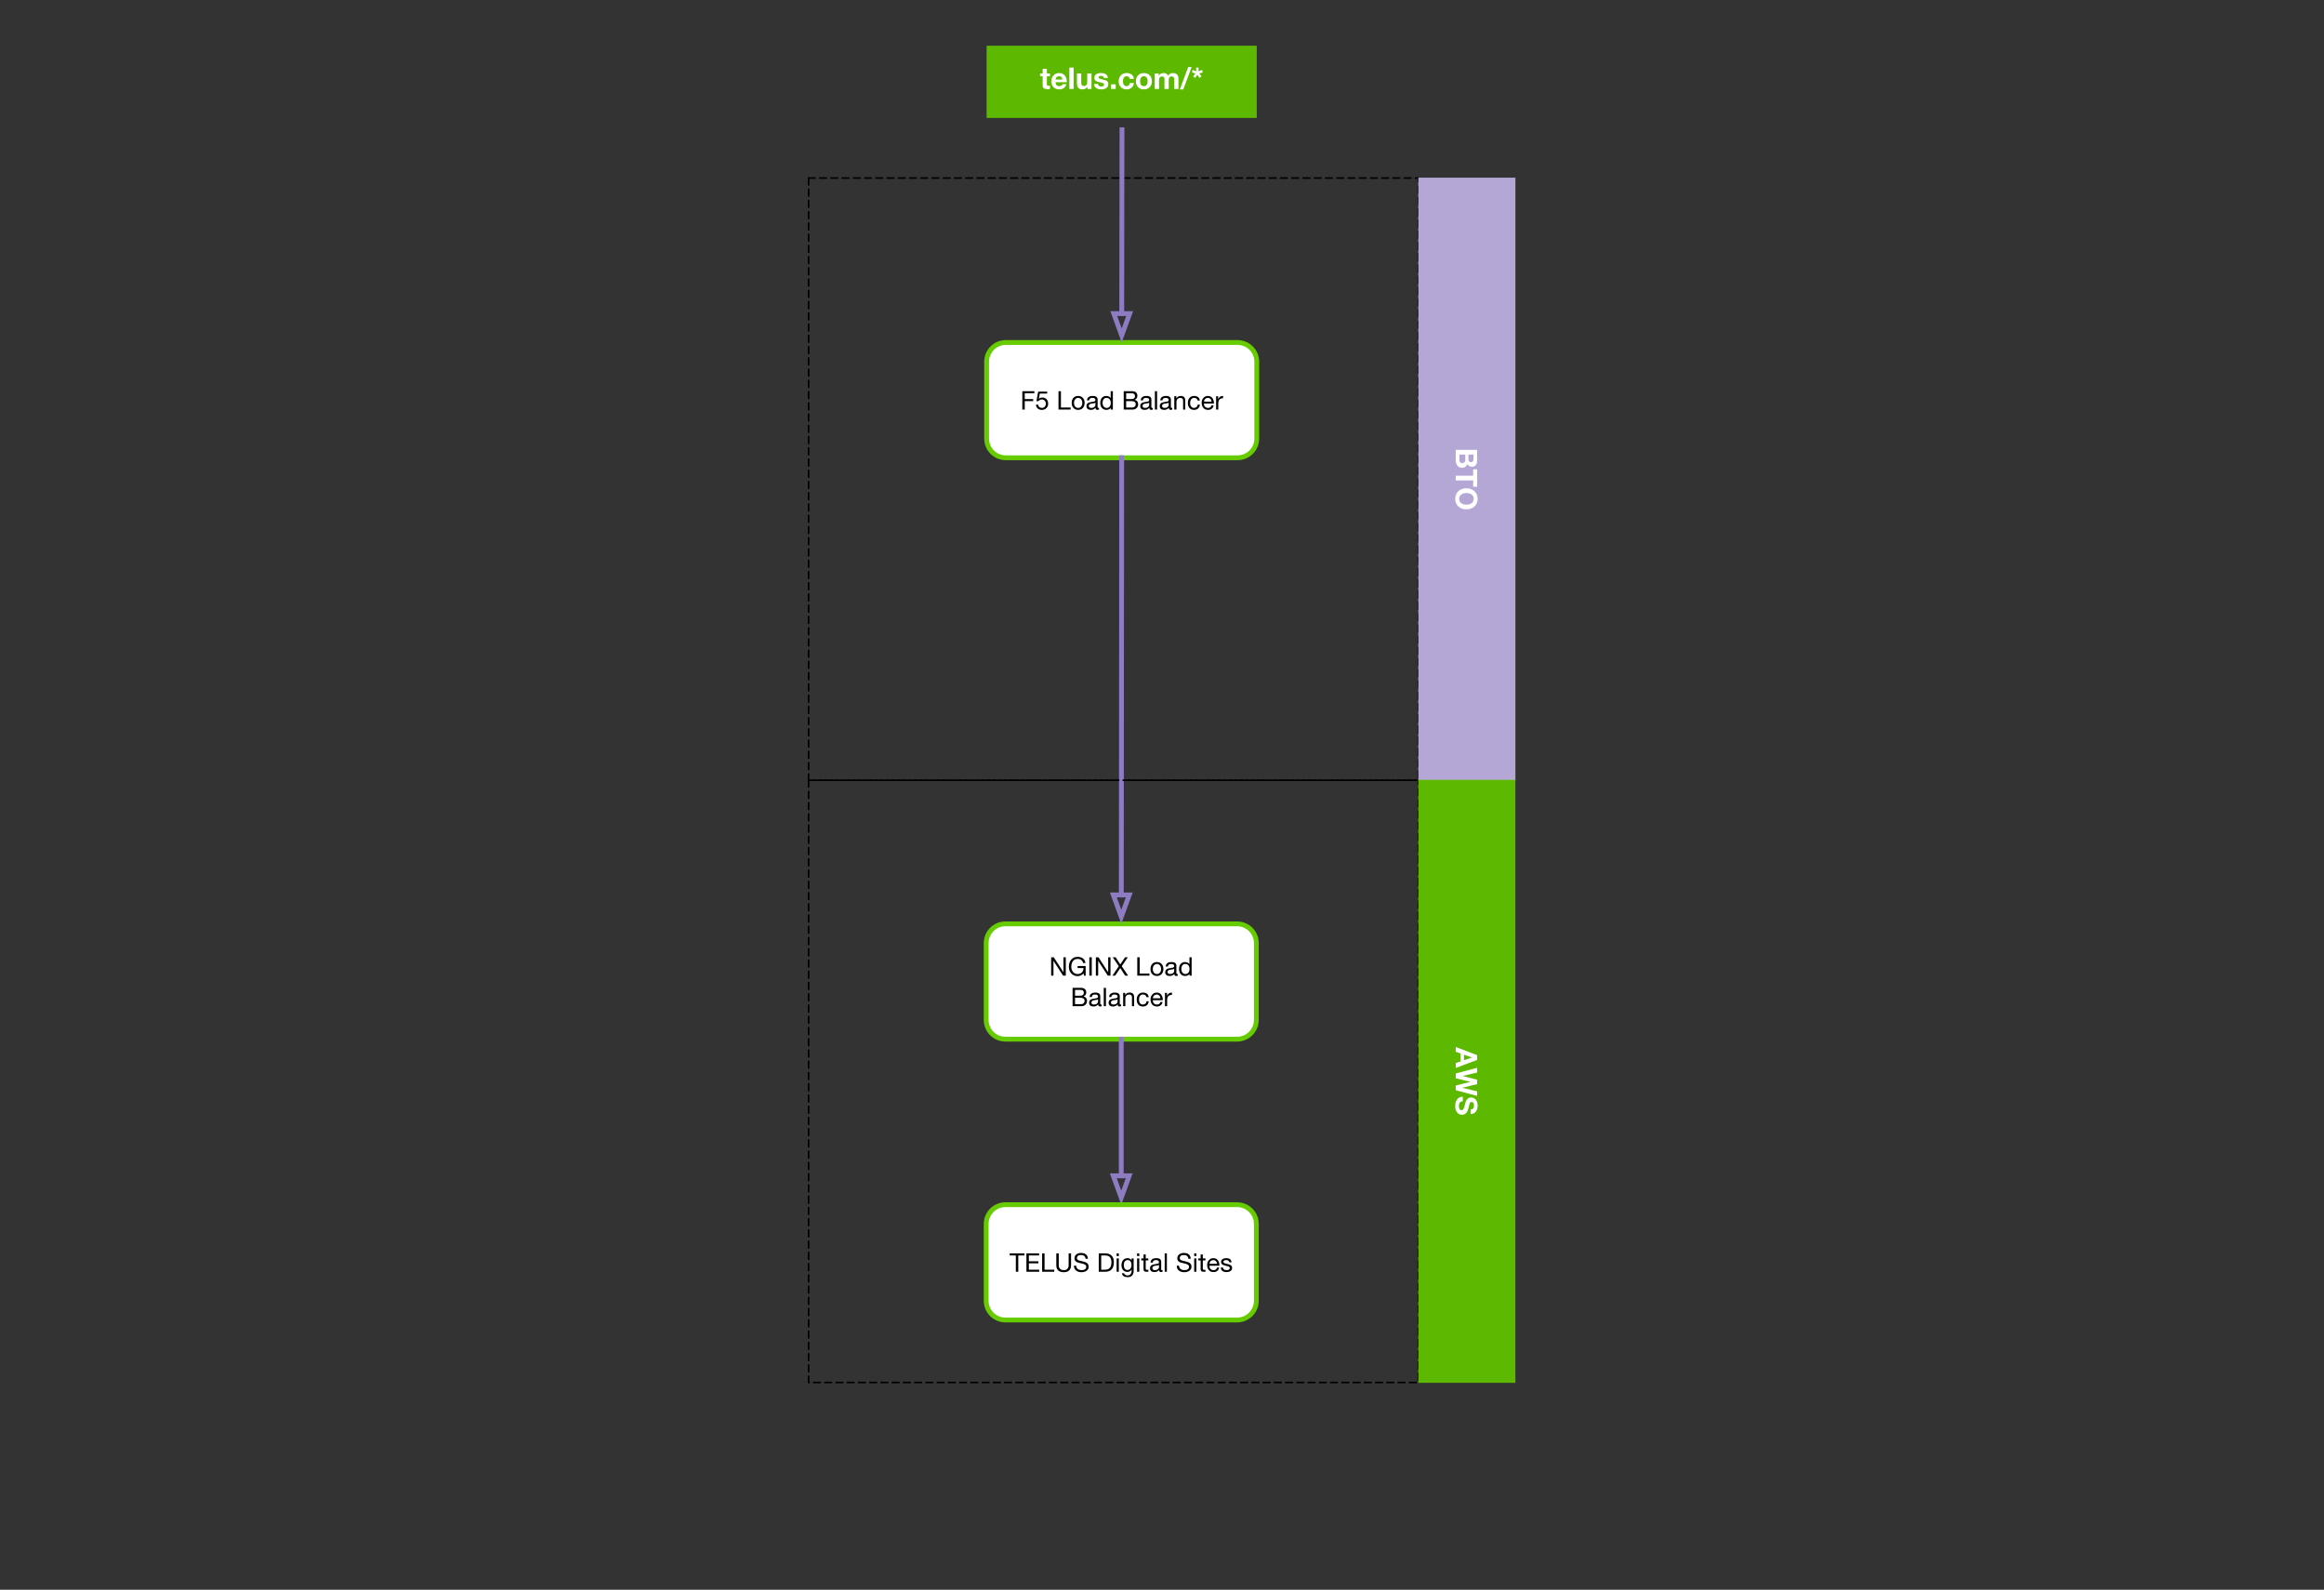 <?xml version="1.0" standalone="yes"?>

<svg version="1.1" viewBox="0.0 0.0 1447.152 989.693" fill="none" stroke="none" stroke-linecap="square" stroke-miterlimit="10" xmlns="http://www.w3.org/2000/svg" xmlns:xlink="http://www.w3.org/1999/xlink"><rect x="0.0" y="0.0" width="1447.152" height="989.693" fill="#333333" stroke="none"/><clipPath id="p.0"><path d="m0 0l1447.152 0l0 989.693l-1447.152 0l0 -989.693z" clip-rule="nonzero"></path></clipPath><g clip-path="url(#p.0)"><path fill="#000000" fill-opacity="0.0" d="m0 0l1447.152 0l0 989.693l-1447.152 0z" fill-rule="evenodd"></path><path fill="#000000" fill-opacity="0.0" d="m503.513 110.843l379.654 0l0 374.898l-379.654 0z" fill-rule="evenodd"></path><path stroke="#000000" stroke-width="1.0" stroke-linejoin="round" stroke-linecap="butt" stroke-dasharray="4.0,3.0" d="m503.513 110.843l379.654 0l0 374.898l-379.654 0z" fill-rule="evenodd"></path><path fill="#ffffff" d="m614.364 225.179l0 0c0 -6.607 5.356 -11.963 11.964 -11.963l144.293 0c3.173 0 6.216 1.26 8.459 3.504c2.244 2.244 3.504 5.287 3.504 8.459l0 47.853c0 6.607 -5.356 11.964 -11.964 11.964l-144.293 0c-6.607 0 -11.964 -5.356 -11.964 -11.964z" fill-rule="evenodd"></path><path stroke="#66cc00" stroke-width="3.0" stroke-linejoin="round" stroke-linecap="butt" d="m614.364 225.179l0 0c0 -6.607 5.356 -11.963 11.964 -11.963l144.293 0c3.173 0 6.216 1.26 8.459 3.504c2.244 2.244 3.504 5.287 3.504 8.459l0 47.853c0 6.607 -5.356 11.964 -11.964 11.964l-144.293 0c-6.607 0 -11.964 -5.356 -11.964 -11.964z" fill-rule="evenodd"></path><path fill="#000000" d="m644.095 243.543l0 1.281l-5.984 0l0 3.625l5.25 0l0 1.281l-5.25 0l0 5.234l-1.516 0l0 -11.422l7.5 0zm7.969 0.266l0 1.203l-4.578 0l-0.609 3.266l0.031 0.031q0.359 -0.391 0.891 -0.594q0.547 -0.219 1.219 -0.219q1.656 0 2.656 1.031q1.0 1.031 1.0 2.844q0 1.625 -1.094 2.719q-1.094 1.078 -2.859 1.078q-1.516 0 -2.547 -0.875q-1.031 -0.891 -1.078 -2.375l0 -0.016l1.359 0q0.062 0.906 0.734 1.484q0.672 0.562 1.656 0.562q1.047 0 1.719 -0.719q0.672 -0.719 0.672 -1.969q0 -1.156 -0.734 -1.859q-0.734 -0.719 -1.828 -0.719q-0.594 0 -1.125 0.281q-0.531 0.266 -0.984 0.797l-1.156 -0.062l1.047 -5.891l5.609 0zm8.578 -0.266l0 10.141l6.047 0l0 1.281l-7.562 0l0 -11.422l1.516 0zm10.727 2.953q1.875 0 2.938 1.219q1.078 1.203 1.078 3.125q0 1.922 -1.094 3.125q-1.094 1.203 -2.922 1.203q-1.797 0 -2.906 -1.172q-1.109 -1.188 -1.109 -3.156q0 -1.969 1.078 -3.156q1.094 -1.188 2.938 -1.188zm-2.578 4.344q0 1.422 0.719 2.266q0.734 0.844 1.859 0.844q1.125 0 1.844 -0.844q0.734 -0.859 0.734 -2.266q0 -1.422 -0.734 -2.281q-0.719 -0.859 -1.859 -0.859q-1.094 0 -1.828 0.844q-0.734 0.844 -0.734 2.297zm11.578 -4.344q1.688 0 2.391 0.609q0.719 0.594 0.719 1.609q0 4.297 0 4.766q0 0.469 0.422 0.469q0.094 0 0.203 -0.016q0.109 -0.031 0.219 -0.062l0 1.062q-0.188 0.109 -0.438 0.172q-0.25 0.062 -0.531 0.062q-0.562 0 -0.859 -0.312q-0.297 -0.328 -0.297 -0.984q-0.547 0.641 -1.281 0.969q-0.734 0.328 -1.641 0.328q-1.281 0 -2.016 -0.609q-0.719 -0.609 -0.719 -1.719q0 -1.125 0.703 -1.766q0.719 -0.656 3.359 -0.984q0.891 -0.125 1.203 -0.344q0.312 -0.234 0.312 -0.688q0 -0.688 -0.438 -1.016q-0.438 -0.344 -1.406 -0.344q-1.0 0 -1.516 0.391q-0.5 0.375 -0.531 1.172l-1.359 0q0.062 -1.375 0.969 -2.062q0.906 -0.703 2.531 -0.703zm-2.391 6.234q0 0.578 0.422 0.906q0.422 0.312 1.188 0.312q1.141 0 1.828 -0.562q0.688 -0.578 0.688 -1.281l0 -1.422q-0.344 0.25 -0.891 0.344q-0.547 0.078 -1.453 0.203q-0.906 0.125 -1.344 0.484q-0.438 0.359 -0.438 1.016zm15.0 -9.188l0 11.422l-1.359 0l0 -1.125l-0.031 0q-0.328 0.641 -1.031 0.984q-0.688 0.344 -1.609 0.344q-1.734 0 -2.781 -1.203q-1.031 -1.219 -1.031 -3.156q0 -1.922 1.0 -3.109q1.016 -1.203 2.766 -1.203q0.812 0 1.547 0.328q0.734 0.328 1.141 0.969l0.031 0l0 -4.25l1.359 0zm-6.406 7.344q0 1.344 0.688 2.203q0.703 0.859 1.875 0.859q1.203 0 1.859 -0.859q0.672 -0.859 0.672 -2.25q0 -1.422 -0.688 -2.281q-0.672 -0.859 -1.938 -0.859q-1.172 0 -1.828 0.859q-0.641 0.844 -0.641 2.328zm18.039 -7.344q2.125 0 2.875 0.859q0.766 0.844 0.766 1.938q0 0.906 -0.453 1.578q-0.438 0.656 -1.25 0.984l0 0.031q1.062 0.219 1.625 0.953q0.562 0.734 0.562 1.797q0 1.391 -0.984 2.344q-0.969 0.938 -2.438 0.938l-5.578 0l0 -11.422l4.875 0zm-0.234 4.906q1.141 0 1.75 -0.422q0.609 -0.438 0.609 -1.406q0 -0.906 -0.516 -1.344q-0.5 -0.453 -1.828 -0.453l-3.141 0l0 3.625l3.125 0zm0.75 5.234q0.922 0 1.5 -0.547q0.578 -0.562 0.578 -1.5q0 -0.969 -0.656 -1.438q-0.656 -0.469 -1.875 -0.469l-3.422 0l0 3.953l3.875 0zm8.727 -7.188q1.688 0 2.391 0.609q0.719 0.594 0.719 1.609q0 4.297 0 4.766q0 0.469 0.422 0.469q0.094 0 0.203 -0.016q0.109 -0.031 0.219 -0.062l0 1.062q-0.188 0.109 -0.438 0.172q-0.25 0.062 -0.531 0.062q-0.562 0 -0.859 -0.312q-0.297 -0.328 -0.297 -0.984q-0.547 0.641 -1.281 0.969q-0.734 0.328 -1.641 0.328q-1.281 0 -2.016 -0.609q-0.719 -0.609 -0.719 -1.719q0 -1.125 0.703 -1.766q0.719 -0.656 3.359 -0.984q0.891 -0.125 1.203 -0.344q0.312 -0.234 0.312 -0.688q0 -0.688 -0.438 -1.016q-0.438 -0.344 -1.406 -0.344q-1.0 0 -1.516 0.391q-0.5 0.375 -0.531 1.172l-1.359 0q0.062 -1.375 0.969 -2.062q0.906 -0.703 2.531 -0.703zm-2.391 6.234q0 0.578 0.422 0.906q0.422 0.312 1.188 0.312q1.141 0 1.828 -0.562q0.688 -0.578 0.688 -1.281l0 -1.422q-0.344 0.25 -0.891 0.344q-0.547 0.078 -1.453 0.203q-0.906 0.125 -1.344 0.484q-0.438 0.359 -0.438 1.016zm9.047 -9.188l0 11.422l-1.359 0l0 -11.422l1.359 0zm5.492 2.953q1.688 0 2.391 0.609q0.719 0.594 0.719 1.609q0 4.297 0 4.766q0 0.469 0.422 0.469q0.094 0 0.203 -0.016q0.109 -0.031 0.219 -0.062l0 1.062q-0.188 0.109 -0.438 0.172q-0.25 0.062 -0.531 0.062q-0.562 0 -0.859 -0.312q-0.297 -0.328 -0.297 -0.984q-0.547 0.641 -1.281 0.969q-0.734 0.328 -1.641 0.328q-1.281 0 -2.016 -0.609q-0.719 -0.609 -0.719 -1.719q0 -1.125 0.703 -1.766q0.719 -0.656 3.359 -0.984q0.891 -0.125 1.203 -0.344q0.312 -0.234 0.312 -0.688q0 -0.688 -0.438 -1.016q-0.438 -0.344 -1.406 -0.344q-1.0 0 -1.516 0.391q-0.5 0.375 -0.531 1.172l-1.359 0q0.062 -1.375 0.969 -2.062q0.906 -0.703 2.531 -0.703zm-2.391 6.234q0 0.578 0.422 0.906q0.422 0.312 1.188 0.312q1.141 0 1.828 -0.562q0.688 -0.578 0.688 -1.281l0 -1.422q-0.344 0.25 -0.891 0.344q-0.547 0.078 -1.453 0.203q-0.906 0.125 -1.344 0.484q-0.438 0.359 -0.438 1.016zm11.609 -6.234q1.5 0 2.172 0.766q0.672 0.766 0.672 2.188l0 5.516l-1.359 0l0 -5.656q0 -0.703 -0.453 -1.156q-0.438 -0.453 -1.234 -0.453q-1.156 0 -1.797 0.703q-0.641 0.703 -0.641 1.828l0 4.734l-1.359 0l0 -8.281l1.281 0l0 1.312l0.031 0q0.453 -0.766 1.109 -1.125q0.656 -0.375 1.578 -0.375zm8.352 0q1.516 0 2.453 0.719q0.953 0.719 1.109 2.125l-1.406 0q-0.156 -0.797 -0.703 -1.219q-0.531 -0.422 -1.344 -0.422q-1.266 0 -1.922 0.844q-0.656 0.844 -0.656 2.391q0 1.375 0.641 2.203q0.656 0.812 1.781 0.812q0.984 0 1.562 -0.531q0.578 -0.531 0.703 -1.484l1.391 0q-0.219 1.547 -1.156 2.391q-0.938 0.844 -2.484 0.844q-1.812 0 -2.844 -1.141q-1.031 -1.141 -1.031 -3.094q0 -2.031 1.047 -3.234q1.047 -1.203 2.859 -1.203zm8.578 0q1.781 0 2.766 1.281q0.984 1.281 0.984 3.297l0 0.156l-6.203 0l0 0.109q0 1.172 0.688 1.891q0.688 0.719 1.891 0.719q0.906 0 1.438 -0.422q0.547 -0.422 0.703 -1.188l1.344 0q-0.266 1.375 -1.203 2.109q-0.922 0.719 -2.328 0.719q-1.297 0 -2.203 -0.594q-0.906 -0.594 -1.344 -1.641q-0.422 -1.062 -0.422 -2.156q0 -1.828 1.094 -3.047q1.109 -1.234 2.797 -1.234zm-2.453 3.531l4.75 0q-0.062 -1.0 -0.734 -1.656q-0.656 -0.672 -1.656 -0.672q-0.938 0 -1.609 0.641q-0.656 0.625 -0.75 1.688zm11.719 -3.531q0.047 0 0.078 0q0.047 0 0.109 0l0 1.438q-1.531 0 -2.266 0.812q-0.719 0.812 -0.719 2.516l0 3.703l-1.359 0l0 -8.281l1.281 0l0 1.75l0.031 0q0.469 -0.984 1.172 -1.453q0.703 -0.484 1.672 -0.484z" fill-rule="nonzero"></path><path fill="#000000" fill-opacity="0.0" d="m698.663 80.774l-0.189 132.441" fill-rule="evenodd"></path><path stroke="#8e7cc3" stroke-width="3.0" stroke-linejoin="round" stroke-linecap="butt" d="m698.663 80.774l-0.163 114.441" fill-rule="evenodd"></path><path stroke="#8e7cc3" stroke-width="3.0" stroke-linecap="butt" d="m693.544 195.208l4.936 13.621l4.975 -13.607z" fill-rule="evenodd"></path><path fill="#5cb900" d="m614.361 28.459l168.22 0l0 44.976l-168.22 0z" fill-rule="evenodd"></path><path fill="#ffffff" d="m651.89 42.848l0 2.891l1.938 0l0 1.766l-1.938 0l0 4.844q0 0.594 0.219 0.828q0.234 0.219 0.906 0.219q0.234 0 0.438 -0.016q0.203 -0.016 0.375 -0.047l0 2.062q-0.328 0.062 -0.734 0.078q-0.391 0.016 -0.797 0.016q-1.719 0 -2.391 -0.578q-0.656 -0.594 -0.656 -1.656l0 -5.75l-1.609 0l0 -1.766l1.609 0l0 -2.891l2.641 0zm7.677 2.625q2.141 0 3.422 1.484q1.281 1.469 1.281 3.75l-0.031 0.484l-6.953 0q0.062 1.25 0.656 1.859q0.594 0.594 1.703 0.594q0.719 0 1.328 -0.359q0.609 -0.375 0.781 -0.891l2.328 0q-0.531 1.641 -1.656 2.453q-1.125 0.797 -2.859 0.797q-2.234 0 -3.594 -1.406q-1.344 -1.422 -1.344 -3.672q0 -2.156 1.375 -3.625q1.391 -1.469 3.562 -1.469zm-2.281 4.047l4.312 0q-0.188 -1.062 -0.688 -1.547q-0.5 -0.5 -1.438 -0.5q-0.969 0 -1.531 0.547q-0.562 0.547 -0.656 1.5zm11.26 -7.453l0 13.312l-2.656 0l0 -13.312l2.656 0zm4.732 3.672l0 5.516q0 1.094 0.375 1.703q0.391 0.594 1.328 0.594q1.094 0 1.562 -0.656q0.484 -0.672 0.484 -2.016l0 -5.141l2.656 0l0 9.641l-2.531 0l0 -1.344l-0.047 0q-0.5 0.812 -1.297 1.219q-0.797 0.391 -1.672 0.391q-1.797 0 -2.656 -0.906q-0.844 -0.922 -0.844 -2.969l0 -6.031l2.641 0zm12.371 -0.266q1.969 0 3.031 0.781q1.078 0.781 1.219 2.297l-2.516 0q-0.062 -0.688 -0.516 -1.0q-0.453 -0.312 -1.312 -0.312q-0.75 0 -1.109 0.234q-0.344 0.234 -0.344 0.672q0 0.438 0.453 0.734q0.469 0.281 1.859 0.547q2.219 0.422 2.969 1.094q0.766 0.672 0.766 1.766q0 1.641 -1.203 2.5q-1.188 0.859 -3.188 0.859q-2.016 0 -3.234 -0.844q-1.219 -0.859 -1.312 -2.562l2.531 0q0 0.766 0.578 1.203q0.578 0.422 1.453 0.422q0.766 0 1.25 -0.328q0.484 -0.328 0.484 -0.891q0 -0.516 -0.625 -0.828q-0.625 -0.312 -2.297 -0.672q-1.672 -0.328 -2.406 -0.938q-0.734 -0.609 -0.734 -1.641q0 -1.531 1.078 -2.312q1.094 -0.781 3.125 -0.781zm9.099 7.031l0 2.875l-2.922 0l0 -2.875l2.922 0zm6.761 -7.031q1.875 0 3.156 0.969q1.281 0.969 1.391 2.688l-2.609 0q-0.109 -0.828 -0.609 -1.234q-0.484 -0.422 -1.344 -0.422q-1.062 0 -1.656 0.875q-0.594 0.875 -0.594 2.266q0 1.375 0.578 2.203q0.594 0.828 1.625 0.828q0.875 0 1.422 -0.5q0.547 -0.5 0.688 -1.469l2.547 0q-0.266 1.922 -1.5 2.953q-1.219 1.016 -3.141 1.016q-2.156 0 -3.516 -1.375q-1.359 -1.391 -1.359 -3.578q0 -2.328 1.328 -3.766q1.344 -1.453 3.594 -1.453zm10.775 0q2.281 0 3.641 1.406q1.359 1.391 1.359 3.688q0 2.312 -1.375 3.703q-1.375 1.375 -3.625 1.375q-2.234 0 -3.609 -1.391q-1.375 -1.391 -1.375 -3.688q0 -2.281 1.344 -3.688q1.359 -1.406 3.641 -1.406zm-2.328 5.094q0 1.531 0.625 2.312q0.625 0.766 1.703 0.766q1.141 0 1.75 -0.797q0.609 -0.812 0.609 -2.281q0 -1.438 -0.594 -2.266q-0.594 -0.828 -1.781 -0.828q-1.062 0 -1.688 0.766q-0.625 0.766 -0.625 2.328zm14.599 -5.094q1.078 0 1.781 0.422q0.703 0.406 1.031 1.188q0.547 -0.781 1.297 -1.188q0.75 -0.422 1.641 -0.422q1.75 0 2.625 0.906q0.891 0.891 0.891 2.453l0 6.547l-2.656 0l0 -5.578q0 -1.312 -0.391 -1.766q-0.391 -0.469 -1.234 -0.469q-0.891 0 -1.328 0.609q-0.438 0.594 -0.438 1.75l0 5.453l-2.656 0l0 -5.938q0 -0.953 -0.375 -1.406q-0.359 -0.469 -1.219 -0.469q-0.766 0 -1.281 0.578q-0.516 0.578 -0.516 1.578l0 5.656l-2.656 0l0 -9.641l2.5 0l0 1.312l0.031 0q0.578 -0.797 1.312 -1.188q0.75 -0.391 1.641 -0.391zm17.461 -3.734l-5.203 13.953l-2.125 0l5.203 -13.953l2.125 0zm4.314 0.328l0 2.328l2.156 -0.828l0.5 1.438l-2.188 0.734l1.375 1.828l-1.234 0.906l-1.375 -1.922l-1.312 1.922l-1.25 -0.906l1.391 -1.828l-2.172 -0.734l0.5 -1.438l2.125 0.828l0 -2.328l1.484 0z" fill-rule="nonzero"></path><path fill="#ffffff" d="m614.096 587.108l0 0c0 -6.607 5.356 -11.964 11.963 -11.964l144.294 0c3.173 0 6.216 1.26 8.459 3.504c2.244 2.244 3.504 5.287 3.504 8.459l0 47.853c0 6.607 -5.356 11.964 -11.964 11.964l-144.294 0c-6.607 0 -11.963 -5.356 -11.963 -11.964z" fill-rule="evenodd"></path><path stroke="#66cc00" stroke-width="3.0" stroke-linejoin="round" stroke-linecap="butt" d="m614.096 587.108l0 0c0 -6.607 5.356 -11.964 11.963 -11.964l144.294 0c3.173 0 6.216 1.26 8.459 3.504c2.244 2.244 3.504 5.287 3.504 8.459l0 47.853c0 6.607 -5.356 11.964 -11.964 11.964l-144.294 0c-6.607 0 -11.963 -5.356 -11.963 -11.964z" fill-rule="evenodd"></path><path fill="#000000" d="m656.179 595.972l6.016 9.266l0.031 0l0 -9.266l1.438 0l0 11.422l-1.672 0l-5.969 -9.172l-0.031 0l0 9.172l-1.438 0l0 -11.422l1.625 0zm14.836 -0.281q2.016 0 3.312 0.969q1.297 0.969 1.594 2.828l-1.516 0q-0.234 -1.219 -1.125 -1.859q-0.875 -0.656 -2.281 -0.656q-1.828 0 -2.875 1.359q-1.031 1.344 -1.031 3.484q0 1.969 1.078 3.266q1.078 1.297 2.828 1.297q1.641 0 2.656 -0.984q1.016 -0.984 1.016 -2.562l0 -0.172l-3.656 0l0 -1.281l5.016 0l0 6.016l-0.953 0l-0.406 -1.422q-0.625 0.812 -1.594 1.266q-0.953 0.438 -2.078 0.438q-2.328 0 -3.891 -1.672q-1.547 -1.688 -1.547 -4.109q0 -2.703 1.469 -4.453q1.469 -1.75 3.984 -1.75zm8.828 0.281l0 11.422l-1.516 0l0 -11.422l1.516 0zm4.172 0l6.016 9.266l0.031 0l0 -9.266l1.438 0l0 11.422l-1.672 0l-5.969 -9.172l-0.031 0l0 9.172l-1.438 0l0 -11.422l1.625 0zm10.727 0l2.859 4.453l2.969 -4.453l1.703 0l-3.781 5.547l4.016 5.875l-1.859 0l-3.062 -4.719l-3.172 4.719l-1.719 0l3.984 -5.875l-3.75 -5.547l1.812 0zm14.953 0l0 10.141l6.047 0l0 1.281l-7.562 0l0 -11.422l1.516 0zm10.727 2.953q1.875 0 2.938 1.219q1.078 1.203 1.078 3.125q0 1.922 -1.094 3.125q-1.094 1.203 -2.922 1.203q-1.797 0 -2.906 -1.172q-1.109 -1.188 -1.109 -3.156q0 -1.969 1.078 -3.156q1.094 -1.188 2.938 -1.188zm-2.578 4.344q0 1.422 0.719 2.266q0.734 0.844 1.859 0.844q1.125 0 1.844 -0.844q0.734 -0.859 0.734 -2.266q0 -1.422 -0.734 -2.281q-0.719 -0.859 -1.859 -0.859q-1.094 0 -1.828 0.844q-0.734 0.844 -0.734 2.297zm11.578 -4.344q1.688 0 2.391 0.609q0.719 0.594 0.719 1.609q0 4.297 0 4.766q0 0.469 0.422 0.469q0.094 0 0.203 -0.016q0.109 -0.031 0.219 -0.062l0 1.062q-0.188 0.109 -0.438 0.172q-0.25 0.062 -0.531 0.062q-0.562 0 -0.859 -0.312q-0.297 -0.328 -0.297 -0.984q-0.547 0.641 -1.281 0.969q-0.734 0.328 -1.641 0.328q-1.281 0 -2.016 -0.609q-0.719 -0.609 -0.719 -1.719q0 -1.125 0.703 -1.766q0.719 -0.656 3.359 -0.984q0.891 -0.125 1.203 -0.344q0.312 -0.234 0.312 -0.688q0 -0.688 -0.438 -1.016q-0.438 -0.344 -1.406 -0.344q-1.0 0 -1.516 0.391q-0.5 0.375 -0.531 1.172l-1.359 0q0.062 -1.375 0.969 -2.062q0.906 -0.703 2.531 -0.703zm-2.391 6.234q0 0.578 0.422 0.906q0.422 0.312 1.188 0.312q1.141 0 1.828 -0.562q0.688 -0.578 0.688 -1.281l0 -1.422q-0.344 0.25 -0.891 0.344q-0.547 0.078 -1.453 0.203q-0.906 0.125 -1.344 0.484q-0.438 0.359 -0.438 1.016zm15.0 -9.188l0 11.422l-1.359 0l0 -1.125l-0.031 0q-0.328 0.641 -1.031 0.984q-0.688 0.344 -1.609 0.344q-1.734 0 -2.781 -1.203q-1.031 -1.219 -1.031 -3.156q0 -1.922 1.0 -3.109q1.016 -1.203 2.766 -1.203q0.812 0 1.547 0.328q0.734 0.328 1.141 0.969l0.031 0l0 -4.25l1.359 0zm-6.406 7.344q0 1.344 0.688 2.203q0.703 0.859 1.875 0.859q1.203 0 1.859 -0.859q0.672 -0.859 0.672 -2.25q0 -1.422 -0.688 -2.281q-0.672 -0.859 -1.938 -0.859q-1.172 0 -1.828 0.859q-0.641 0.844 -0.641 2.328z" fill-rule="nonzero"></path><path fill="#000000" d="m672.772 614.972q2.125 0 2.875 0.859q0.766 0.844 0.766 1.938q0 0.906 -0.453 1.578q-0.438 0.656 -1.25 0.984l0 0.031q1.062 0.219 1.625 0.953q0.562 0.734 0.562 1.797q0 1.391 -0.984 2.344q-0.969 0.938 -2.438 0.938l-5.578 0l0 -11.422l4.875 0zm-0.234 4.906q1.141 0 1.75 -0.422q0.609 -0.438 0.609 -1.406q0 -0.906 -0.516 -1.344q-0.5 -0.453 -1.828 -0.453l-3.141 0l0 3.625l3.125 0zm0.75 5.234q0.922 0 1.5 -0.547q0.578 -0.562 0.578 -1.5q0 -0.969 -0.656 -1.438q-0.656 -0.469 -1.875 -0.469l-3.422 0l0 3.953l3.875 0zm8.727 -7.188q1.688 0 2.391 0.609q0.719 0.594 0.719 1.609q0 4.297 0 4.766q0 0.469 0.422 0.469q0.094 0 0.203 -0.016q0.109 -0.031 0.219 -0.062l0 1.062q-0.188 0.109 -0.438 0.172q-0.25 0.062 -0.531 0.062q-0.562 0 -0.859 -0.312q-0.297 -0.328 -0.297 -0.984q-0.547 0.641 -1.281 0.969q-0.734 0.328 -1.641 0.328q-1.281 0 -2.016 -0.609q-0.719 -0.609 -0.719 -1.719q0 -1.125 0.703 -1.766q0.719 -0.656 3.359 -0.984q0.891 -0.125 1.203 -0.344q0.312 -0.234 0.312 -0.688q0 -0.688 -0.438 -1.016q-0.438 -0.344 -1.406 -0.344q-1.0 0 -1.516 0.391q-0.5 0.375 -0.531 1.172l-1.359 0q0.062 -1.375 0.969 -2.062q0.906 -0.703 2.531 -0.703zm-2.391 6.234q0 0.578 0.422 0.906q0.422 0.312 1.188 0.312q1.141 0 1.828 -0.562q0.688 -0.578 0.688 -1.281l0 -1.422q-0.344 0.25 -0.891 0.344q-0.547 0.078 -1.453 0.203q-0.906 0.125 -1.344 0.484q-0.438 0.359 -0.438 1.016zm9.047 -9.188l0 11.422l-1.359 0l0 -11.422l1.359 0zm5.492 2.953q1.688 0 2.391 0.609q0.719 0.594 0.719 1.609q0 4.297 0 4.766q0 0.469 0.422 0.469q0.094 0 0.203 -0.016q0.109 -0.031 0.219 -0.062l0 1.062q-0.188 0.109 -0.438 0.172q-0.25 0.062 -0.531 0.062q-0.562 0 -0.859 -0.312q-0.297 -0.328 -0.297 -0.984q-0.547 0.641 -1.281 0.969q-0.734 0.328 -1.641 0.328q-1.281 0 -2.016 -0.609q-0.719 -0.609 -0.719 -1.719q0 -1.125 0.703 -1.766q0.719 -0.656 3.359 -0.984q0.891 -0.125 1.203 -0.344q0.312 -0.234 0.312 -0.688q0 -0.688 -0.438 -1.016q-0.438 -0.344 -1.406 -0.344q-1.0 0 -1.516 0.391q-0.5 0.375 -0.531 1.172l-1.359 0q0.062 -1.375 0.969 -2.062q0.906 -0.703 2.531 -0.703zm-2.391 6.234q0 0.578 0.422 0.906q0.422 0.312 1.188 0.312q1.141 0 1.828 -0.562q0.688 -0.578 0.688 -1.281l0 -1.422q-0.344 0.25 -0.891 0.344q-0.547 0.078 -1.453 0.203q-0.906 0.125 -1.344 0.484q-0.438 0.359 -0.438 1.016zm11.609 -6.234q1.5 0 2.172 0.766q0.672 0.766 0.672 2.188l0 5.516l-1.359 0l0 -5.656q0 -0.703 -0.453 -1.156q-0.438 -0.453 -1.234 -0.453q-1.156 0 -1.797 0.703q-0.641 0.703 -0.641 1.828l0 4.734l-1.359 0l0 -8.281l1.281 0l0 1.312l0.031 0q0.453 -0.766 1.109 -1.125q0.656 -0.375 1.578 -0.375zm8.352 0q1.516 0 2.453 0.719q0.953 0.719 1.109 2.125l-1.406 0q-0.156 -0.797 -0.703 -1.219q-0.531 -0.422 -1.344 -0.422q-1.266 0 -1.922 0.844q-0.656 0.844 -0.656 2.391q0 1.375 0.641 2.203q0.656 0.812 1.781 0.812q0.984 0 1.562 -0.531q0.578 -0.531 0.703 -1.484l1.391 0q-0.219 1.547 -1.156 2.391q-0.938 0.844 -2.484 0.844q-1.812 0 -2.844 -1.141q-1.031 -1.141 -1.031 -3.094q0 -2.031 1.047 -3.234q1.047 -1.203 2.859 -1.203zm8.578 0q1.781 0 2.766 1.281q0.984 1.281 0.984 3.297l0 0.156l-6.203 0l0 0.109q0 1.172 0.688 1.891q0.688 0.719 1.891 0.719q0.906 0 1.438 -0.422q0.547 -0.422 0.703 -1.188l1.344 0q-0.266 1.375 -1.203 2.109q-0.922 0.719 -2.328 0.719q-1.297 0 -2.203 -0.594q-0.906 -0.594 -1.344 -1.641q-0.422 -1.062 -0.422 -2.156q0 -1.828 1.094 -3.047q1.109 -1.234 2.797 -1.234zm-2.453 3.531l4.75 0q-0.062 -1.0 -0.734 -1.656q-0.656 -0.672 -1.656 -0.672q-0.938 0 -1.609 0.641q-0.656 0.625 -0.75 1.688zm11.719 -3.531q0.047 0 0.078 0q0.047 0 0.109 0l0 1.438q-1.531 0 -2.266 0.812q-0.719 0.812 -0.719 2.516l0 3.703l-1.359 0l0 -8.281l1.281 0l0 1.75l0.031 0q0.469 -0.984 1.172 -1.453q0.703 -0.484 1.672 -0.484z" fill-rule="nonzero"></path><path fill="#000000" fill-opacity="0.0" d="m698.474 284.995l-0.252 290.142" fill-rule="evenodd"></path><path stroke="#8e7cc3" stroke-width="3.0" stroke-linejoin="round" stroke-linecap="butt" d="m698.474 284.995l-0.236 272.142" fill-rule="evenodd"></path><path stroke="#8e7cc3" stroke-width="3.0" stroke-linecap="butt" d="m693.282 557.132l4.943 13.619l4.967 -13.61z" fill-rule="evenodd"></path><path fill="#000000" fill-opacity="0.0" d="m698.206 646.924l0 103.055" fill-rule="evenodd"></path><path stroke="#8e7cc3" stroke-width="3.0" stroke-linejoin="round" stroke-linecap="butt" d="m698.206 646.924l0 85.055" fill-rule="evenodd"></path><path stroke="#8e7cc3" stroke-width="3.0" stroke-linecap="butt" d="m693.251 731.979l4.955 13.614l4.955 -13.614z" fill-rule="evenodd"></path><path fill="#ffffff" d="m614.096 761.942l0 0c0 -6.607 5.356 -11.964 11.963 -11.964l144.294 0c3.173 0 6.216 1.26 8.459 3.504c2.244 2.244 3.504 5.287 3.504 8.459l0 47.853c0 6.607 -5.356 11.964 -11.964 11.964l-144.294 0c-6.607 0 -11.963 -5.356 -11.963 -11.964z" fill-rule="evenodd"></path><path stroke="#66cc00" stroke-width="3.0" stroke-linejoin="round" stroke-linecap="butt" d="m614.096 761.942l0 0c0 -6.607 5.356 -11.964 11.963 -11.964l144.294 0c3.173 0 6.216 1.26 8.459 3.504c2.244 2.244 3.504 5.287 3.504 8.459l0 47.853c0 6.607 -5.356 11.964 -11.964 11.964l-144.294 0c-6.607 0 -11.963 -5.356 -11.963 -11.964z" fill-rule="evenodd"></path><path fill="#000000" d="m637.89 780.307l0 1.281l-3.812 0l0 10.141l-1.516 0l0 -10.141l-3.812 0l0 -1.281l9.141 0zm9.156 0l0 1.281l-6.375 0l0 3.625l5.938 0l0 1.281l-5.938 0l0 3.953l6.422 0l0 1.281l-7.938 0l0 -11.422l7.891 0zm3.398 0l0 10.141l6.047 0l0 1.281l-7.562 0l0 -11.422l1.516 0zm8.836 0l0 7.359q0 1.391 0.797 2.219q0.812 0.828 2.375 0.828q1.484 0 2.234 -0.812q0.75 -0.828 0.75 -2.234l0 -7.359l1.516 0l0 7.375q0 2.016 -1.141 3.172q-1.125 1.156 -3.359 1.156q-2.328 0 -3.516 -1.125q-1.172 -1.141 -1.172 -3.203l0 -7.375l1.516 0zm13.945 -0.281q1.906 0 3.016 0.922q1.125 0.922 1.188 2.703l-1.438 0q-0.125 -1.172 -0.844 -1.75q-0.703 -0.594 -1.984 -0.594q-1.219 0 -1.891 0.516q-0.672 0.5 -0.672 1.438q0 0.672 0.562 1.109q0.578 0.422 3.109 0.922q1.828 0.375 2.734 1.156q0.906 0.766 0.906 2.141q0 1.594 -1.312 2.516q-1.297 0.906 -3.156 0.906q-2.078 0 -3.391 -1.047q-1.312 -1.047 -1.328 -3.0l1.438 0q0.016 1.312 0.938 2.031q0.922 0.719 2.391 0.719q1.391 0 2.141 -0.531q0.766 -0.531 0.766 -1.547q0 -0.812 -0.703 -1.297q-0.688 -0.5 -2.516 -0.844q-2.438 -0.469 -3.266 -1.188q-0.828 -0.734 -0.828 -1.938q0 -1.531 1.156 -2.438q1.172 -0.906 2.984 -0.906zm14.984 0.281q2.594 0 3.984 1.375q1.406 1.375 1.406 4.062q0 3.016 -1.391 4.5q-1.375 1.484 -4.0 1.484l-4.016 0l0 -11.422l4.016 0zm0.094 10.141q1.703 0 2.734 -1.109q1.047 -1.125 1.047 -3.391q0 -2.266 -0.953 -3.312q-0.938 -1.047 -2.781 -1.047l-2.641 0l0 8.859l2.594 0zm8.375 -10.141l0 1.656l-1.359 0l0 -1.656l1.359 0zm0 3.141l0 8.281l-1.359 0l0 -8.281l1.359 0zm5.477 -0.188q0.875 0 1.5 0.375q0.641 0.375 0.984 1.0l0.016 0l0 -1.188l1.266 0l0 7.656q0 1.953 -0.938 2.969q-0.938 1.016 -2.891 1.016q-1.422 0 -2.391 -0.625q-0.969 -0.625 -1.031 -1.797l1.359 0q0.031 0.625 0.672 0.984q0.641 0.359 1.469 0.359q1.203 0 1.844 -0.797q0.641 -0.797 0.641 -2.375l0 -0.516l-0.031 0q-0.328 0.688 -1.016 1.094q-0.688 0.406 -1.578 0.406q-1.672 0 -2.688 -1.156q-1.0 -1.156 -1.0 -3.031q0 -1.906 1.0 -3.141q1.016 -1.234 2.812 -1.234zm-2.375 4.203q0 1.484 0.609 2.328q0.625 0.828 1.734 0.828q1.125 0 1.781 -0.859q0.672 -0.875 0.672 -2.344q0 -1.328 -0.625 -2.141q-0.609 -0.812 -1.734 -0.812q-1.141 0 -1.797 0.828q-0.641 0.812 -0.641 2.172zm9.641 -7.156l0 1.656l-1.359 0l0 -1.656l1.359 0zm0 3.141l0 8.281l-1.359 0l0 -8.281l1.359 0zm4.008 -2.469l0 2.469l1.641 0l0 1.203l-1.641 0l0 5.188q0 0.609 0.406 0.656q0.406 0.031 0.859 0.031l0.375 0l0 1.203l-1.125 0q-1.109 0 -1.5 -0.391q-0.375 -0.406 -0.375 -1.344l0 -5.344l-1.422 0l0 -1.203l1.422 0l0 -2.469l1.359 0zm6.523 2.281q1.688 0 2.391 0.609q0.719 0.594 0.719 1.609q0 4.297 0 4.766q0 0.469 0.422 0.469q0.094 0 0.203 -0.016q0.109 -0.031 0.219 -0.062l0 1.062q-0.188 0.109 -0.438 0.172q-0.25 0.062 -0.531 0.062q-0.562 0 -0.859 -0.312q-0.297 -0.328 -0.297 -0.984q-0.547 0.641 -1.281 0.969q-0.734 0.328 -1.641 0.328q-1.281 0 -2.016 -0.609q-0.719 -0.609 -0.719 -1.719q0 -1.125 0.703 -1.766q0.719 -0.656 3.359 -0.984q0.891 -0.125 1.203 -0.344q0.312 -0.234 0.312 -0.688q0 -0.688 -0.438 -1.016q-0.438 -0.344 -1.406 -0.344q-1.0 0 -1.516 0.391q-0.5 0.375 -0.531 1.172l-1.359 0q0.062 -1.375 0.969 -2.062q0.906 -0.703 2.531 -0.703zm-2.391 6.234q0 0.578 0.422 0.906q0.422 0.312 1.188 0.312q1.141 0 1.828 -0.562q0.688 -0.578 0.688 -1.281l0 -1.422q-0.344 0.25 -0.891 0.344q-0.547 0.078 -1.453 0.203q-0.906 0.125 -1.344 0.484q-0.438 0.359 -0.438 1.016zm9.047 -9.188l0 11.422l-1.359 0l0 -11.422l1.359 0zm10.625 -0.281q1.906 0 3.016 0.922q1.125 0.922 1.188 2.703l-1.438 0q-0.125 -1.172 -0.844 -1.75q-0.703 -0.594 -1.984 -0.594q-1.219 0 -1.891 0.516q-0.672 0.5 -0.672 1.438q0 0.672 0.562 1.109q0.578 0.422 3.109 0.922q1.828 0.375 2.734 1.156q0.906 0.766 0.906 2.141q0 1.594 -1.312 2.516q-1.297 0.906 -3.156 0.906q-2.078 0 -3.391 -1.047q-1.312 -1.047 -1.328 -3.0l1.438 0q0.016 1.312 0.938 2.031q0.922 0.719 2.391 0.719q1.391 0 2.141 -0.531q0.766 -0.531 0.766 -1.547q0 -0.812 -0.703 -1.297q-0.688 -0.5 -2.516 -0.844q-2.438 -0.469 -3.266 -1.188q-0.828 -0.734 -0.828 -1.938q0 -1.531 1.156 -2.438q1.172 -0.906 2.984 -0.906zm7.742 0.281l0 1.656l-1.359 0l0 -1.656l1.359 0zm0 3.141l0 8.281l-1.359 0l0 -8.281l1.359 0zm4.008 -2.469l0 2.469l1.641 0l0 1.203l-1.641 0l0 5.188q0 0.609 0.406 0.656q0.406 0.031 0.859 0.031l0.375 0l0 1.203l-1.125 0q-1.109 0 -1.5 -0.391q-0.375 -0.406 -0.375 -1.344l0 -5.344l-1.422 0l0 -1.203l1.422 0l0 -2.469l1.359 0zm6.586 2.281q1.781 0 2.766 1.281q0.984 1.281 0.984 3.297l0 0.156l-6.203 0l0 0.109q0 1.172 0.688 1.891q0.688 0.719 1.891 0.719q0.906 0 1.438 -0.422q0.547 -0.422 0.703 -1.188l1.344 0q-0.266 1.375 -1.203 2.109q-0.922 0.719 -2.328 0.719q-1.297 0 -2.203 -0.594q-0.906 -0.594 -1.344 -1.641q-0.422 -1.062 -0.422 -2.156q0 -1.828 1.094 -3.047q1.109 -1.234 2.797 -1.234zm-2.453 3.531l4.75 0q-0.062 -1.0 -0.734 -1.656q-0.656 -0.672 -1.656 -0.672q-0.938 0 -1.609 0.641q-0.656 0.625 -0.75 1.688zm10.359 -3.531q1.672 0 2.484 0.656q0.812 0.641 0.891 1.938l-1.359 0l0 -0.016q-0.062 -0.656 -0.578 -1.016q-0.516 -0.359 -1.344 -0.359q-0.812 0 -1.297 0.281q-0.469 0.266 -0.469 0.766q0 0.453 0.422 0.75q0.422 0.281 1.266 0.469l1.281 0.281q1.203 0.266 1.828 0.828q0.625 0.547 0.625 1.469q0 1.219 -0.953 1.922q-0.938 0.703 -2.578 0.703q-1.578 0 -2.516 -0.719q-0.922 -0.719 -0.984 -2.094l1.359 0q0.031 0.766 0.609 1.188q0.594 0.406 1.609 0.406q0.984 0 1.484 -0.312q0.516 -0.312 0.516 -0.922q0 -0.547 -0.5 -0.875q-0.5 -0.328 -2.062 -0.641q-1.562 -0.297 -2.203 -0.859q-0.641 -0.562 -0.641 -1.484q0 -1.094 0.875 -1.719q0.891 -0.641 2.234 -0.641z" fill-rule="nonzero"></path><path fill="#000000" fill-opacity="0.0" d="m503.513 485.74l379.654 0l0 374.898l-379.654 0z" fill-rule="evenodd"></path><path stroke="#000000" stroke-width="1.0" stroke-linejoin="round" stroke-linecap="butt" stroke-dasharray="4.0,3.0" d="m503.513 485.74l379.654 0l0 374.898l-379.654 0z" fill-rule="evenodd"></path><path fill="#b4a7d6" d="m943.639 110.606l0 375.37l-60.472 0l0 -375.37z" fill-rule="evenodd"></path><path fill="#ffffff" d="m919.795 286.426q0 2.031 -0.812 3.094q-0.797 1.062 -2.469 1.062q-1.031 0 -1.703 -0.484q-0.672 -0.469 -1.094 -1.328q-0.359 1.219 -1.234 1.828q-0.859 0.609 -2.141 0.609q-1.844 0 -2.859 -1.328q-1.0 -1.328 -1.0 -3.281l0 -6.547l13.312 0l0 6.375zm-5.391 -0.422q0 0.781 0.406 1.25q0.406 0.484 1.188 0.484q0.781 0 1.156 -0.5q0.375 -0.484 0.375 -1.438l0 -2.812l-3.125 0l0 3.016zm-5.641 0.188q0 0.984 0.422 1.531q0.438 0.562 1.328 0.562q0.938 0 1.422 -0.531q0.484 -0.516 0.484 -1.516l0 -3.25l-3.656 0l0 3.203zm11.031 16.87l-2.453 0l0 -4.0l-10.859 0l0 -2.922l10.859 0l0 -3.984l2.453 0l0 10.906zm0.328 7.505q0 2.969 -2.0 4.75q-1.984 1.797 -5.031 1.797q-2.984 0 -4.953 -1.797q-1.969 -1.797 -1.969 -4.75q0 -1.922 0.875 -3.422q0.891 -1.5 2.484 -2.328q1.594 -0.812 3.562 -0.812q3.078 0 5.047 1.797q1.984 1.812 1.984 4.766zm-7.031 -3.625q-1.969 0 -3.219 0.938q-1.234 0.938 -1.234 2.688q0 1.719 1.219 2.656q1.219 0.953 3.234 0.953q2.094 0 3.328 -0.969q1.234 -0.953 1.234 -2.672q0 -1.703 -1.25 -2.656q-1.234 -0.938 -3.312 -0.938z" fill-rule="nonzero"></path><path fill="#5cb900" d="m943.639 485.504l0 375.37l-60.472 0l0 -375.37z" fill-rule="evenodd"></path><path fill="#ffffff" d="m919.795 659.863l-13.297 4.984l0 -3.047l2.953 -1.0l0 -4.984l-2.969 -1.047l0 -2.953l13.312 5.047l0 3.0zm-3.281 -1.547l-4.891 -1.734l0 3.453l4.891 -1.672l0 -0.047zm3.281 9.39l-9.062 2.109l0 0.031l9.062 2.312l0 2.75l-9.172 2.281l0 0.031l9.172 2.188l0 2.859l-13.312 -3.578l0 -2.906l9.062 -2.25l0 -0.047l-9.062 -2.219l0 -2.969l13.312 -3.531l0 2.938zm0.328 20.499q0 2.422 -1.125 3.875q-1.125 1.453 -3.172 1.453l0 -2.828q1.0 -0.062 1.5 -0.688q0.516 -0.625 0.516 -1.938q0 -0.891 -0.391 -1.469q-0.391 -0.562 -1.125 -0.562q-0.5 0 -0.75 0.234q-0.234 0.25 -0.516 0.984q-0.266 0.734 -0.844 3.203q-0.406 1.656 -1.359 2.578q-0.953 0.938 -2.422 0.938q-1.938 0 -3.109 -1.453q-1.156 -1.453 -1.156 -4.078q0 -2.516 1.234 -4.109q1.234 -1.578 3.422 -1.578l0.078 0l0 2.828q-1.25 0.016 -1.859 0.828q-0.609 0.812 -0.609 2.125q0 1.188 0.438 1.891q0.438 0.703 1.219 0.703q0.656 0 1.062 -0.547q0.422 -0.531 0.719 -1.719q0.344 -1.531 0.734 -2.781q0.391 -1.25 1.25 -2.062q0.875 -0.812 2.234 -0.812q1.797 0 2.906 1.422q1.125 1.438 1.125 3.562z" fill-rule="nonzero"></path></g></svg>

